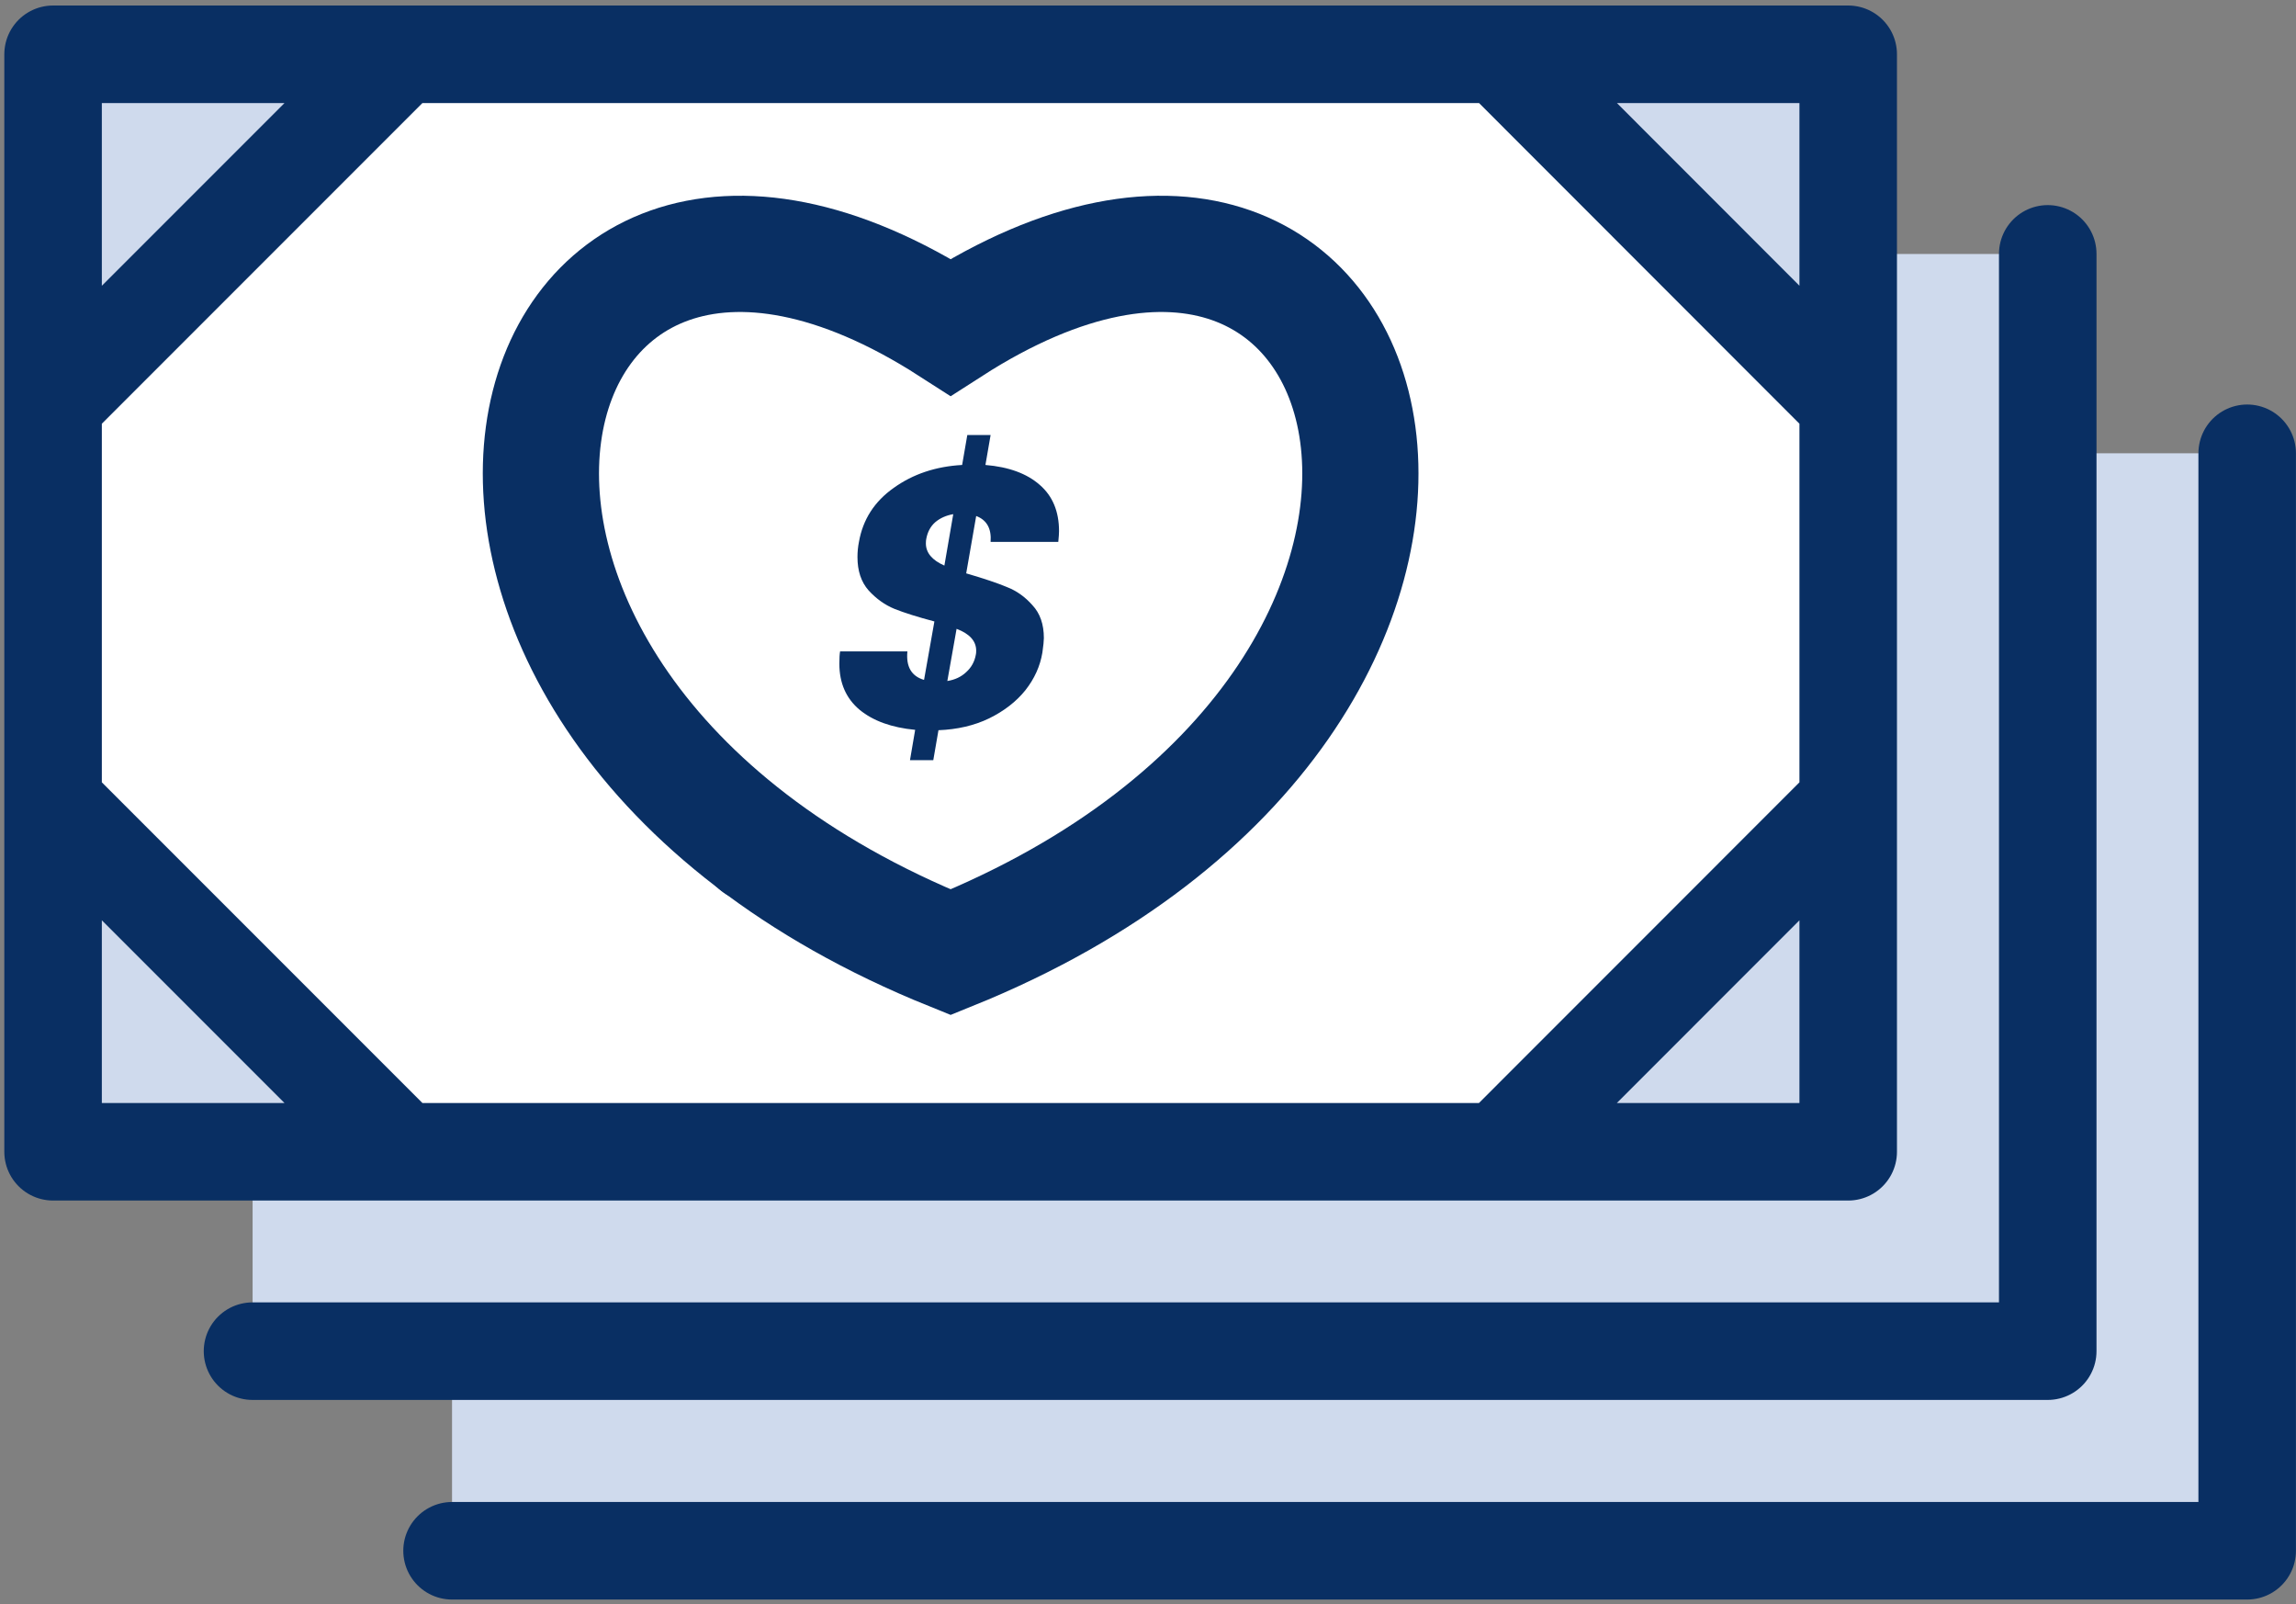 <svg width="398" height="278" viewBox="0 0 398 278" fill="none" xmlns="http://www.w3.org/2000/svg">
<rect x="0" y="0" width="398" height="278" fill="#808080" stroke="none"/>
<path d="M320.377 9.408H9.2V199.594H320.377V9.408Z" fill="white"/>
<path d="M9.2 69.93V9.408H69.721L9.2 69.93ZM354.965 78.552V44.014H320.377V9.408H259.89L320.411 69.93V139.073L259.89 199.594H69.704L9.2 139.073V199.594H43.788V234.149H78.359V268.737H389.537V78.552H354.965Z" fill="#CFDAED"/>
<path d="M9.2 69.93L69.721 9.408M9.2 139.073L69.721 199.594M320.377 69.93L259.889 9.408M320.377 139.073L259.873 199.594M320.377 9.408H9.2V199.594H320.377V9.408Z" stroke="#092F63" stroke-width="16.905" stroke-linecap="round" stroke-linejoin="round"/>
<path d="M354.965 43.995V234.147H43.771" stroke="#092F63" stroke-width="16.905" stroke-linecap="round" stroke-linejoin="round"/>
<path d="M389.537 78.553V268.738H78.36M199.368 78.553H143.192L130.225 95.864L143.192 113.158H186.402L199.368 130.452L186.402 147.73H130.225M164.797 78.553V61.292M164.797 165.007V147.696" stroke="#092F63" stroke-width="16.905" stroke-linecap="round" stroke-linejoin="round"/>
<path d="M164.788 165.015C273.953 120.941 243.839 5.898 164.788 56.696C85.738 5.898 55.624 120.941 164.788 165.015Z" fill="white" stroke="#092F63" stroke-width="20.144"/>
<path d="M171.717 93.909C171.888 91.601 171.055 90.106 169.217 89.422L167.486 99.359C170.563 100.256 172.914 101.047 174.538 101.731C176.205 102.372 177.679 103.419 178.962 104.872C180.287 106.282 180.949 108.184 180.949 110.578C180.949 111.048 180.864 111.881 180.693 113.078C180.308 115.429 179.325 117.608 177.744 119.617C176.162 121.583 174.068 123.207 171.461 124.489C168.896 125.729 165.969 126.413 162.678 126.541L161.78 131.734H157.741L158.639 126.477C154.579 126.092 151.373 124.938 149.023 123.015C146.672 121.049 145.497 118.378 145.497 115.001C145.497 114.061 145.539 113.356 145.625 112.886H157.293C157.036 115.535 157.998 117.181 160.178 117.822L161.973 107.693C159.066 106.923 156.758 106.197 155.049 105.513C153.382 104.829 151.886 103.761 150.561 102.308C149.279 100.854 148.638 98.931 148.638 96.538C148.638 95.64 148.723 94.764 148.894 93.909C149.578 90.02 151.587 86.9 154.921 84.549C158.254 82.156 162.208 80.831 166.781 80.575L167.678 75.382H171.717L170.82 80.575C174.88 80.916 178.021 82.07 180.244 84.037C182.466 85.96 183.577 88.631 183.577 92.05C183.577 92.435 183.535 93.055 183.449 93.909H171.717ZM160.562 93.397C160.52 93.567 160.498 93.824 160.498 94.166C160.498 95.79 161.567 97.072 163.704 98.012L165.242 89.101C164.003 89.315 162.956 89.785 162.101 90.511C161.289 91.238 160.776 92.2 160.562 93.397ZM169.153 113.463C169.196 113.292 169.217 113.057 169.217 112.757C169.217 111.091 168.084 109.83 165.819 108.975L164.216 118.014C165.541 117.801 166.631 117.288 167.486 116.476C168.384 115.664 168.939 114.659 169.153 113.463Z" fill="#092F63"/>
</svg>
